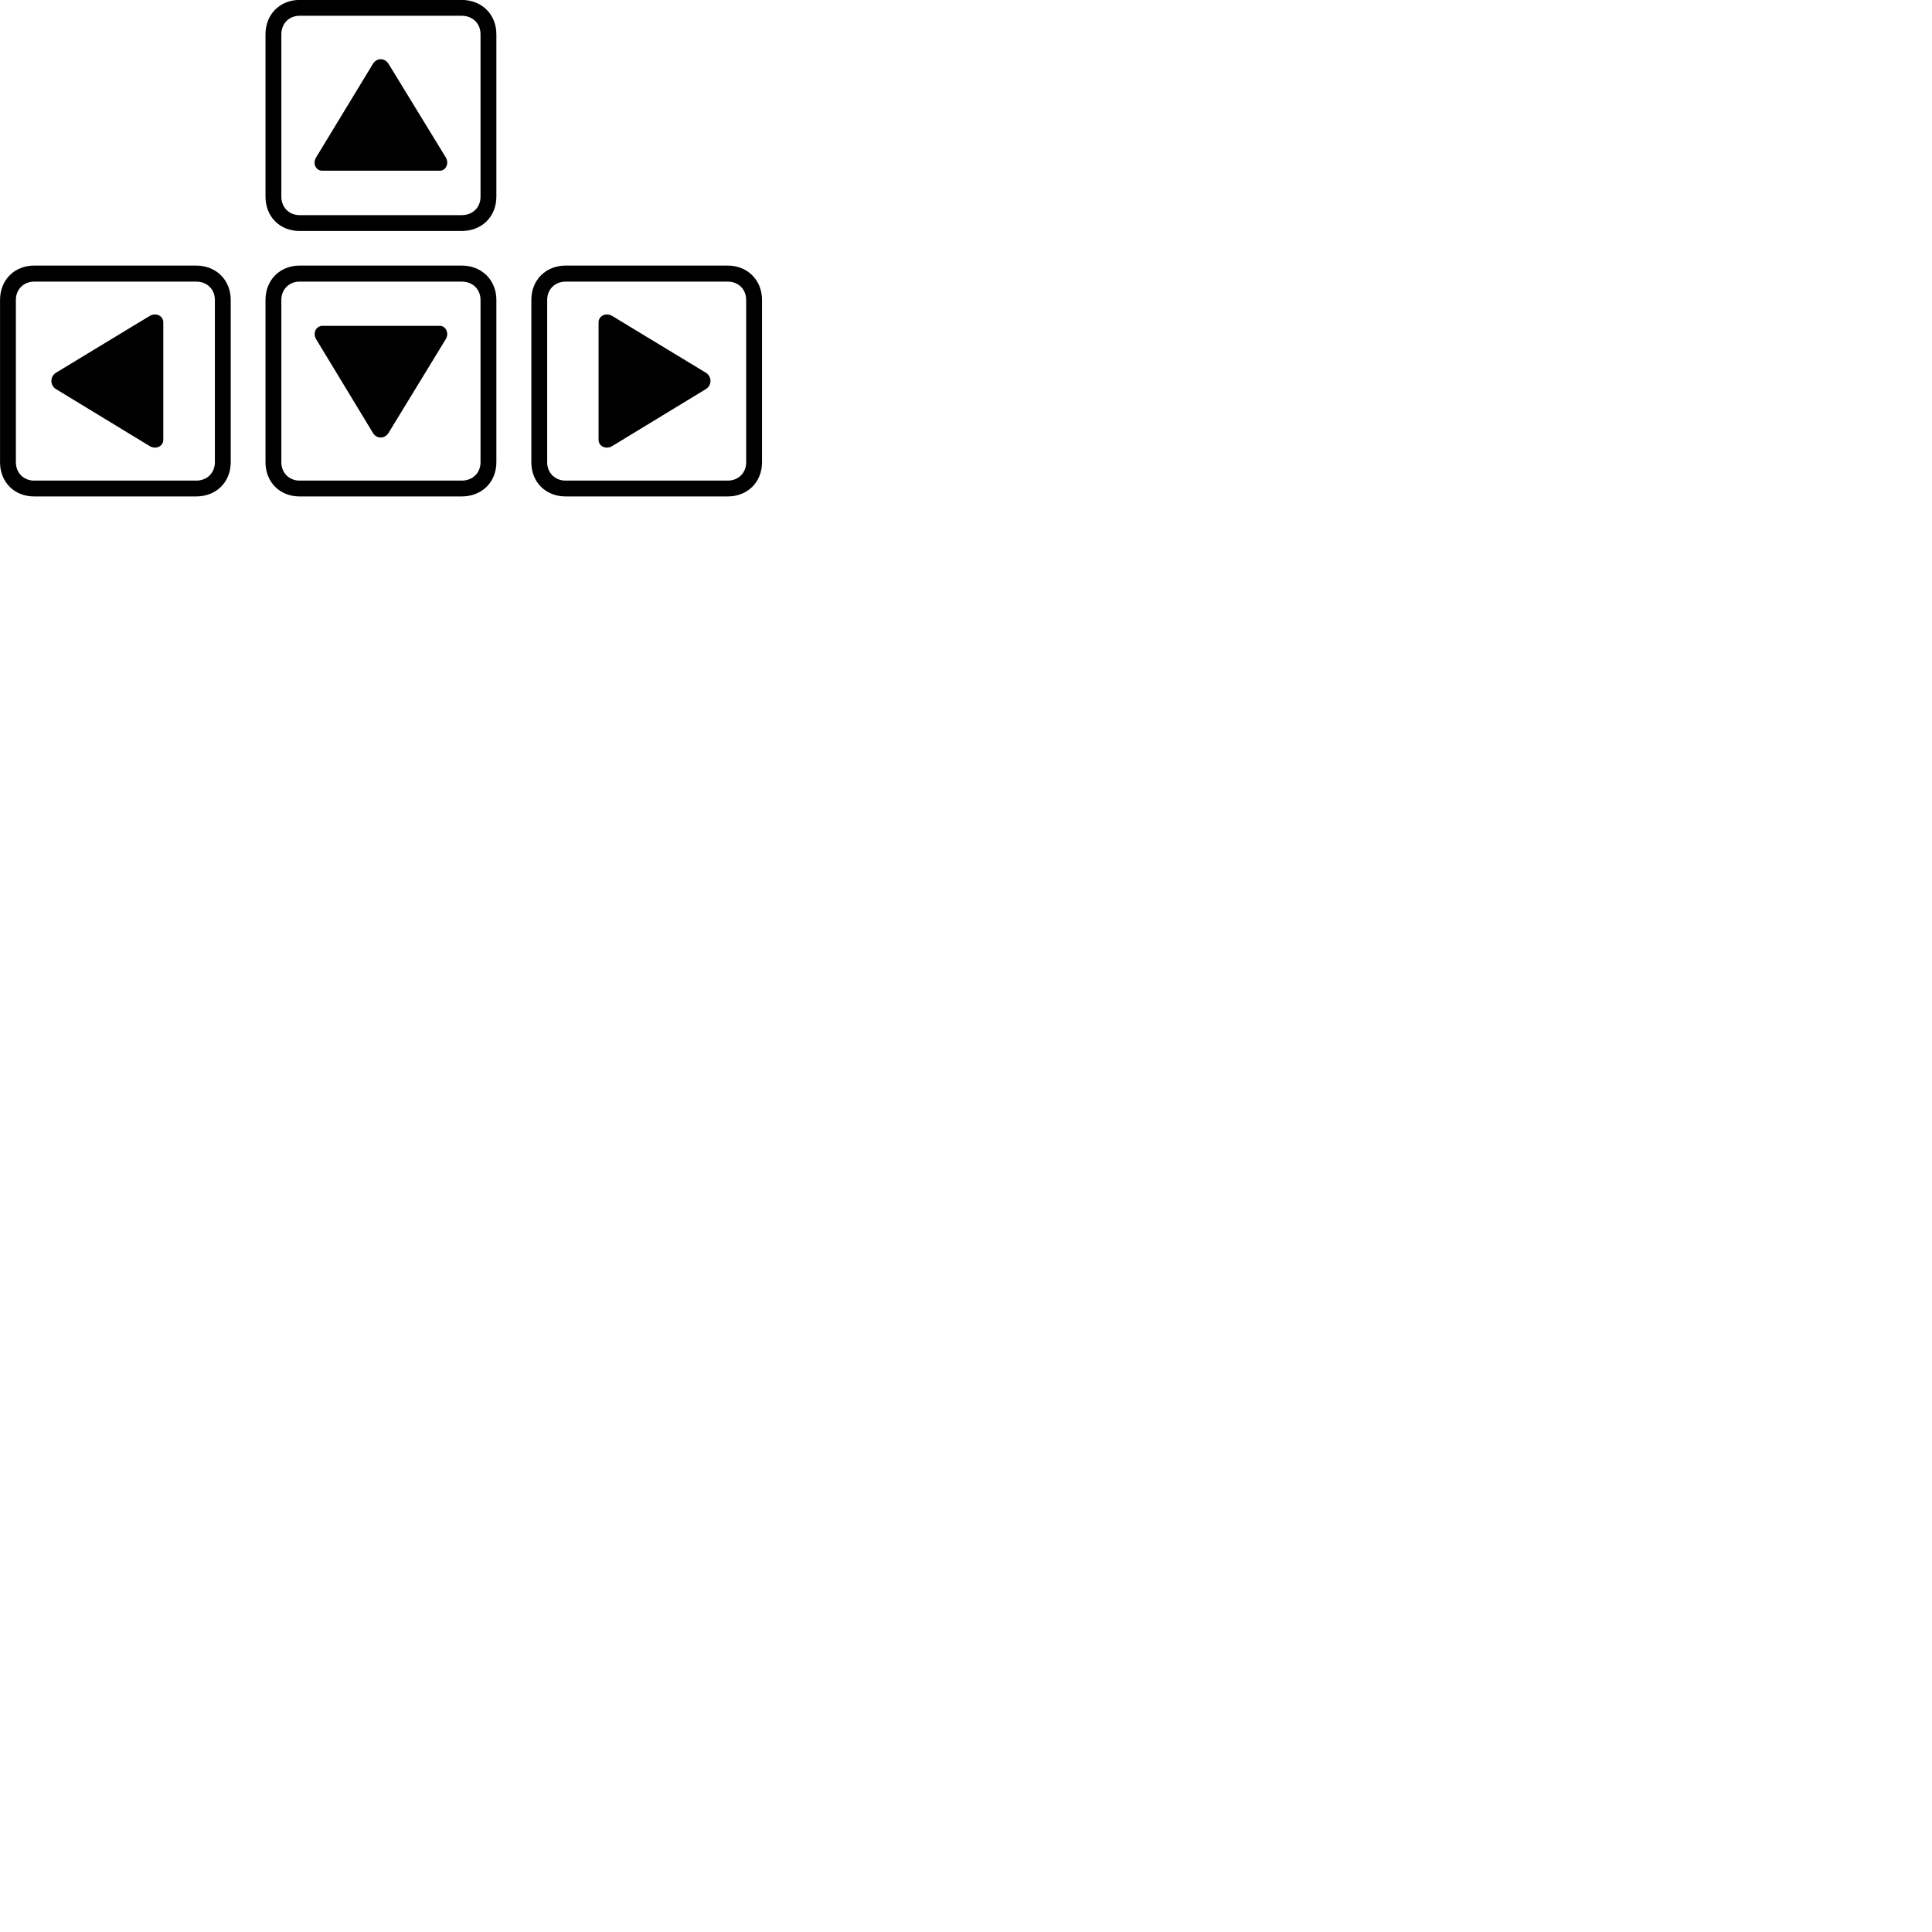 
        <svg xmlns="http://www.w3.org/2000/svg" viewBox="0 0 100 100">
            <path d="M15.512 11.956H23.892C24.942 11.956 25.692 11.216 25.692 10.176V1.776C25.692 0.746 24.942 -0.004 23.892 -0.004H15.512C14.482 -0.004 13.742 0.746 13.742 1.776V10.176C13.742 11.216 14.482 11.956 15.512 11.956ZM15.512 11.136C14.962 11.136 14.562 10.736 14.562 10.176V1.776C14.562 1.216 14.962 0.816 15.512 0.816H23.892C24.472 0.816 24.872 1.216 24.872 1.776V10.176C24.872 10.736 24.472 11.136 23.892 11.136ZM16.672 8.836H22.772C23.072 8.836 23.262 8.456 23.072 8.146L20.112 3.306C19.912 2.986 19.492 2.986 19.302 3.306L16.362 8.146C16.162 8.476 16.362 8.836 16.672 8.836ZM1.772 25.696H10.152C11.192 25.696 11.942 24.956 11.942 23.926V15.526C11.942 14.496 11.192 13.746 10.152 13.746H1.772C0.742 13.746 0.002 14.496 0.002 15.526V23.926C0.002 24.956 0.742 25.696 1.772 25.696ZM15.512 25.696H23.892C24.942 25.696 25.692 24.956 25.692 23.926V15.526C25.692 14.496 24.942 13.746 23.892 13.746H15.512C14.482 13.746 13.742 14.496 13.742 15.526V23.926C13.742 24.956 14.482 25.696 15.512 25.696ZM29.282 25.696H37.662C38.692 25.696 39.442 24.956 39.442 23.926V15.526C39.442 14.496 38.692 13.746 37.662 13.746H29.282C28.242 13.746 27.502 14.496 27.502 15.526V23.926C27.502 24.956 28.242 25.696 29.282 25.696ZM1.772 24.876C1.222 24.876 0.822 24.476 0.822 23.926V15.526C0.822 14.976 1.222 14.576 1.772 14.576H10.152C10.722 14.576 11.122 14.976 11.122 15.526V23.926C11.122 24.476 10.722 24.876 10.152 24.876ZM15.512 24.876C14.962 24.876 14.562 24.476 14.562 23.926V15.526C14.562 14.976 14.962 14.576 15.512 14.576H23.892C24.472 14.576 24.872 14.976 24.872 15.526V23.926C24.872 24.476 24.472 24.876 23.892 24.876ZM29.282 24.876C28.722 24.876 28.322 24.476 28.322 23.926V15.526C28.322 14.976 28.722 14.576 29.282 14.576H37.662C38.222 14.576 38.622 14.976 38.622 15.526V23.926C38.622 24.476 38.222 24.876 37.662 24.876ZM8.452 22.766V16.686C8.452 16.356 8.082 16.156 7.742 16.356L2.892 19.296C2.582 19.496 2.582 19.936 2.892 20.136L7.742 23.086C8.072 23.286 8.452 23.096 8.452 22.766ZM30.982 22.766C30.982 23.096 31.362 23.286 31.692 23.086L36.542 20.136C36.852 19.936 36.852 19.496 36.542 19.296L31.692 16.356C31.352 16.156 30.982 16.356 30.982 16.686ZM19.302 22.406C19.492 22.726 19.912 22.726 20.112 22.406L23.072 17.556C23.262 17.246 23.072 16.866 22.772 16.866H16.692C16.362 16.866 16.172 17.236 16.362 17.556Z" />
        </svg>
    